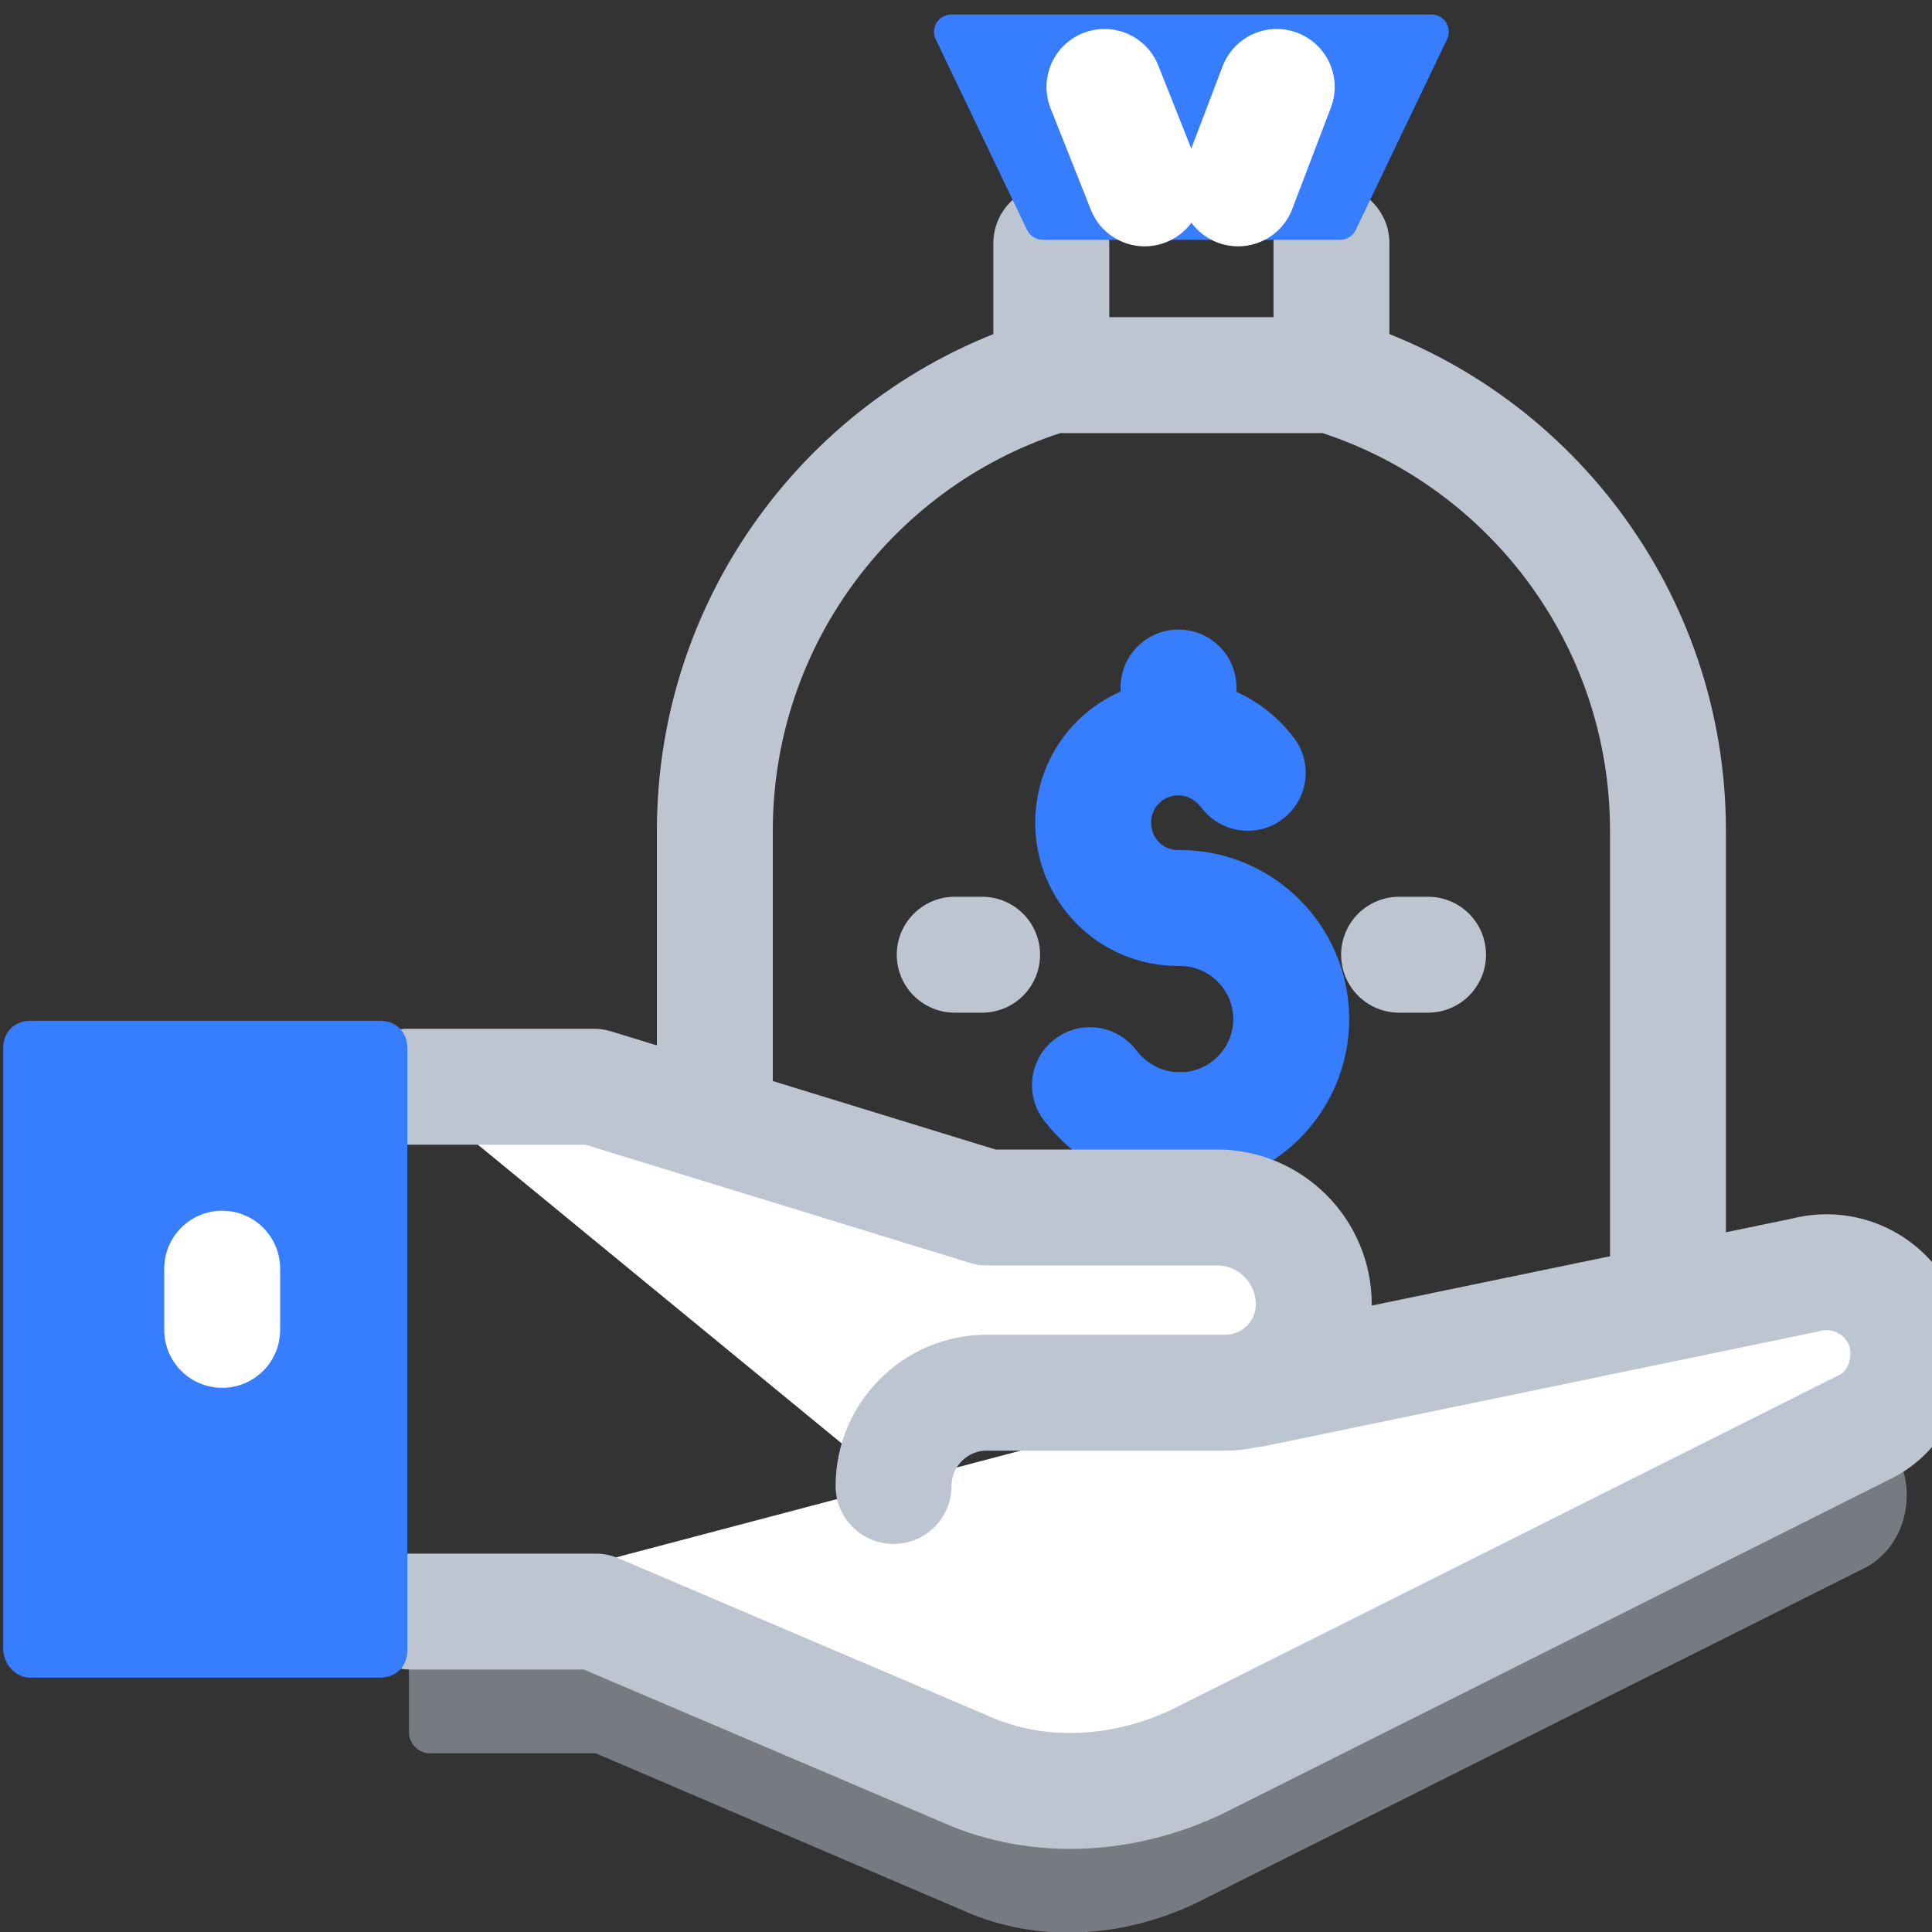 <svg width="50" height="50" viewBox="0 0 50 50" fill="none" xmlns="http://www.w3.org/2000/svg">
<rect x="0" y="0" width="50" height="50" fill="#333333" stroke="none"/>
<g clip-path="url(#clip0_80_182)">
<path d="M28.208 28.084C28.75 28.792 29.583 29.25 30.542 29.25C32.125 29.25 33.417 27.959 33.417 26.375C33.417 24.792 32.125 23.5 30.542 23.5H30.5C29.25 23.5 28.292 22.5 28.292 21.292C28.292 20.042 29.292 19.084 30.5 19.084C31.25 19.084 31.875 19.459 32.292 20" stroke="#377DFF" stroke-width="3" stroke-miterlimit="10" stroke-linecap="round" stroke-linejoin="round"/>
<path d="M30.5 19.042V17.792" stroke="#377DFF" stroke-width="3" stroke-miterlimit="10" stroke-linecap="round" stroke-linejoin="round"/>
<path d="M30.5 30.5V29.25" stroke="#377DFF" stroke-width="3" stroke-miterlimit="10" stroke-linecap="round" stroke-linejoin="round"/>
<path d="M27.208 9.708V6.292" stroke="#BDC5D1" stroke-width="3" stroke-miterlimit="10" stroke-linecap="round" stroke-linejoin="round"/>
<path d="M34.458 6.292V9.708" stroke="#BDC5D1" stroke-width="3" stroke-miterlimit="10" stroke-linecap="round" stroke-linejoin="round"/>
<path d="M24.625 0.375H37.042C37.375 0.375 37.583 0.708 37.458 1L35.083 5.958C35 6.125 34.833 6.208 34.667 6.208H27C26.833 6.208 26.667 6.125 26.583 5.958L24.208 1C24.083 0.708 24.292 0.375 24.625 0.375Z" fill="#377DFF"/>
<path d="M42.292 36.792C42.833 35.875 43.167 34.833 43.167 33.667V21.5C43.167 15.958 39.5 11.25 34.458 9.708H27.208C22.167 11.25 18.5 15.958 18.5 21.5V31.792" stroke="#BDC5D1" stroke-width="3" stroke-miterlimit="10" stroke-linecap="round" stroke-linejoin="round"/>
<path d="M32.042 4.875L33.042 2.25" stroke="white" stroke-width="3" stroke-miterlimit="10" stroke-linecap="round" stroke-linejoin="round"/>
<path d="M29.625 4.875L28.583 2.25" stroke="white" stroke-width="3" stroke-miterlimit="10" stroke-linecap="round" stroke-linejoin="round"/>
<path d="M36.208 24.708H36.958" stroke="#BDC5D1" stroke-width="3" stroke-miterlimit="10" stroke-linecap="round" stroke-linejoin="round"/>
<path d="M24.708 24.708H25.417" stroke="#BDC5D1" stroke-width="3" stroke-miterlimit="10" stroke-linecap="round" stroke-linejoin="round"/>
<path opacity="0.5" d="M37.792 39.083L46.667 36.666C47.75 36.375 48.875 36.958 49.25 38.042C49.542 39 49.167 40.166 48.167 40.625L30.958 49.25C29.042 50.166 26.833 50.291 24.958 49.458L15.417 45.375H11.125C10.833 45.375 10.583 45.125 10.583 44.833V41.5L37.792 39.083Z" fill="#BDC5D1"/>
<path d="M32.417 35.958L46.708 33C47.792 32.708 48.917 33.292 49.292 34.375C49.583 35.333 49.208 36.5 48.208 36.958L31 45.583C29.083 46.5 26.875 46.625 25 45.792L15.417 41.708H10.625" fill="white"/>
<path d="M32.417 35.958L46.708 33C47.792 32.708 48.917 33.292 49.292 34.375C49.583 35.333 49.208 36.5 48.208 36.958L31 45.583C29.083 46.5 26.875 46.625 25 45.792L15.417 41.708H10.625" stroke="#BDC5D1" stroke-width="3" stroke-miterlimit="10" stroke-linecap="round" stroke-linejoin="round"/>
<path d="M10.542 28.125H15.375L25.542 31.25H31.5C32.875 31.25 34 32.375 34 33.75C34 35.042 32.958 36.042 31.708 36.042H25.542C24.208 36.042 23.125 37.125 23.125 38.458" fill="white"/>
<path d="M10.542 28.125H15.375L25.542 31.25H31.5C32.875 31.25 34 32.375 34 33.75C34 35.042 32.958 36.042 31.708 36.042H25.542C24.208 36.042 23.125 37.125 23.125 38.458" stroke="#BDC5D1" stroke-width="3" stroke-miterlimit="10" stroke-linecap="round" stroke-linejoin="round"/>
<path d="M0.792 43.417H9.833C10.25 43.417 10.542 43.125 10.542 42.708V27.125C10.542 26.708 10.25 26.417 9.833 26.417H0.792C0.375 26.417 0.083 26.708 0.083 27.125V42.667C0.083 43.042 0.375 43.417 0.792 43.417Z" fill="#377DFF"/>
<path d="M5.75 32.833V34.417" stroke="white" stroke-width="3" stroke-miterlimit="10" stroke-linecap="round" stroke-linejoin="round"/>
</g>
<defs>
<clipPath id="clip0_80_182">
<rect width="50" height="50" fill="white"/>
</clipPath>
</defs>
</svg>
